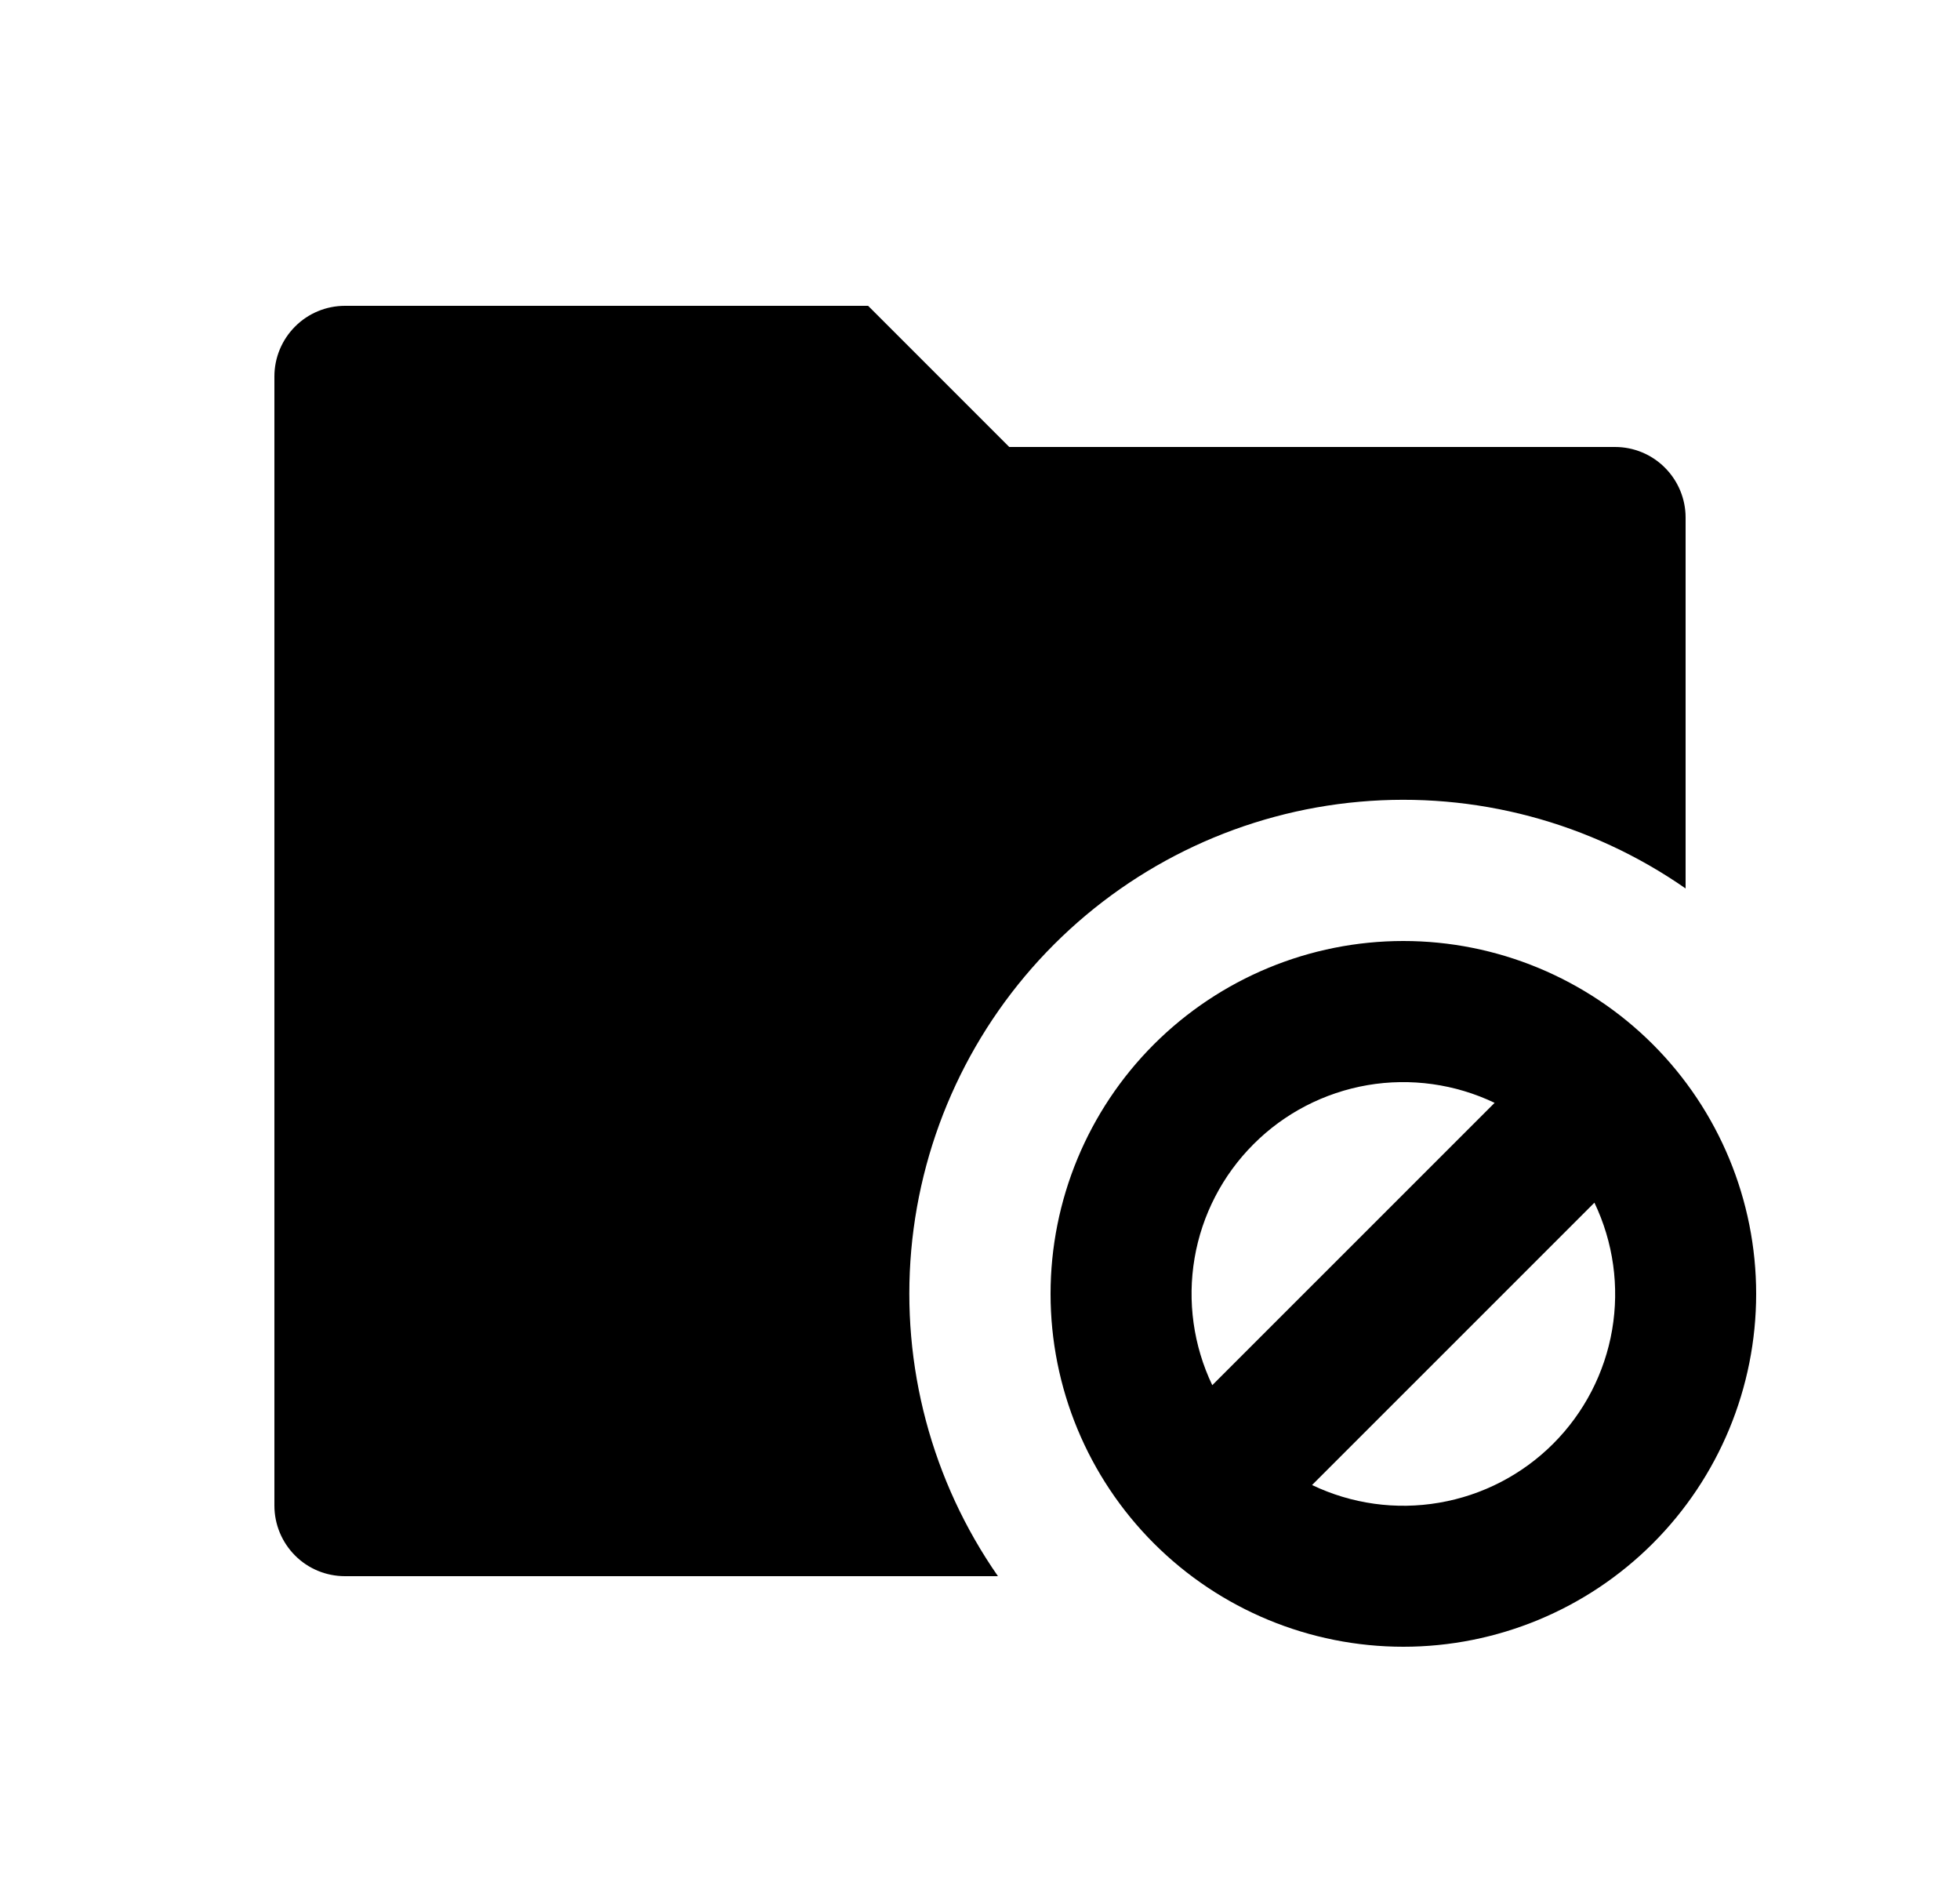 <svg width="25" height="24" viewBox="0 0 25 24" fill="none" xmlns="http://www.w3.org/2000/svg">
<path d="M21.5 11.33C20.287 10.485 18.815 10.093 17.342 10.224C15.869 10.354 14.489 10.999 13.444 12.044C12.398 13.09 11.754 14.47 11.623 15.943C11.493 17.415 11.884 18.887 12.729 20.1H4.4C4.161 20.1 3.932 20.006 3.764 19.837C3.595 19.668 3.5 19.439 3.5 19.2V4.8C3.5 4.562 3.595 4.333 3.764 4.164C3.932 3.995 4.161 3.9 4.4 3.9H11.073L12.873 5.7H20.6C20.839 5.7 21.068 5.795 21.236 5.964C21.405 6.133 21.5 6.362 21.5 6.6V11.33ZM17.9 21C16.706 21 15.562 20.526 14.718 19.682C13.874 18.838 13.4 17.694 13.4 16.5C13.4 15.307 13.874 14.162 14.718 13.318C15.562 12.475 16.706 12 17.9 12C19.093 12 20.238 12.475 21.082 13.318C21.926 14.162 22.4 15.307 22.4 16.5C22.4 17.694 21.926 18.838 21.082 19.682C20.238 20.526 19.093 21 17.9 21ZM16.736 18.938C17.24 19.179 17.807 19.258 18.357 19.163C18.908 19.069 19.416 18.806 19.811 18.411C20.206 18.016 20.469 17.508 20.563 16.958C20.657 16.407 20.578 15.841 20.337 15.337L16.736 18.937V18.938ZM15.463 17.664L19.064 14.064C18.56 13.823 17.993 13.744 17.443 13.838C16.892 13.933 16.384 14.195 15.989 14.591C15.594 14.986 15.331 15.493 15.237 16.044C15.143 16.595 15.222 17.161 15.463 17.665V17.664Z" fill="#0A0D14" style="fill:#0A0D14;fill:color(display-p3 0.039 0.051 0.078);fill-opacity:1;"/>
</svg>
